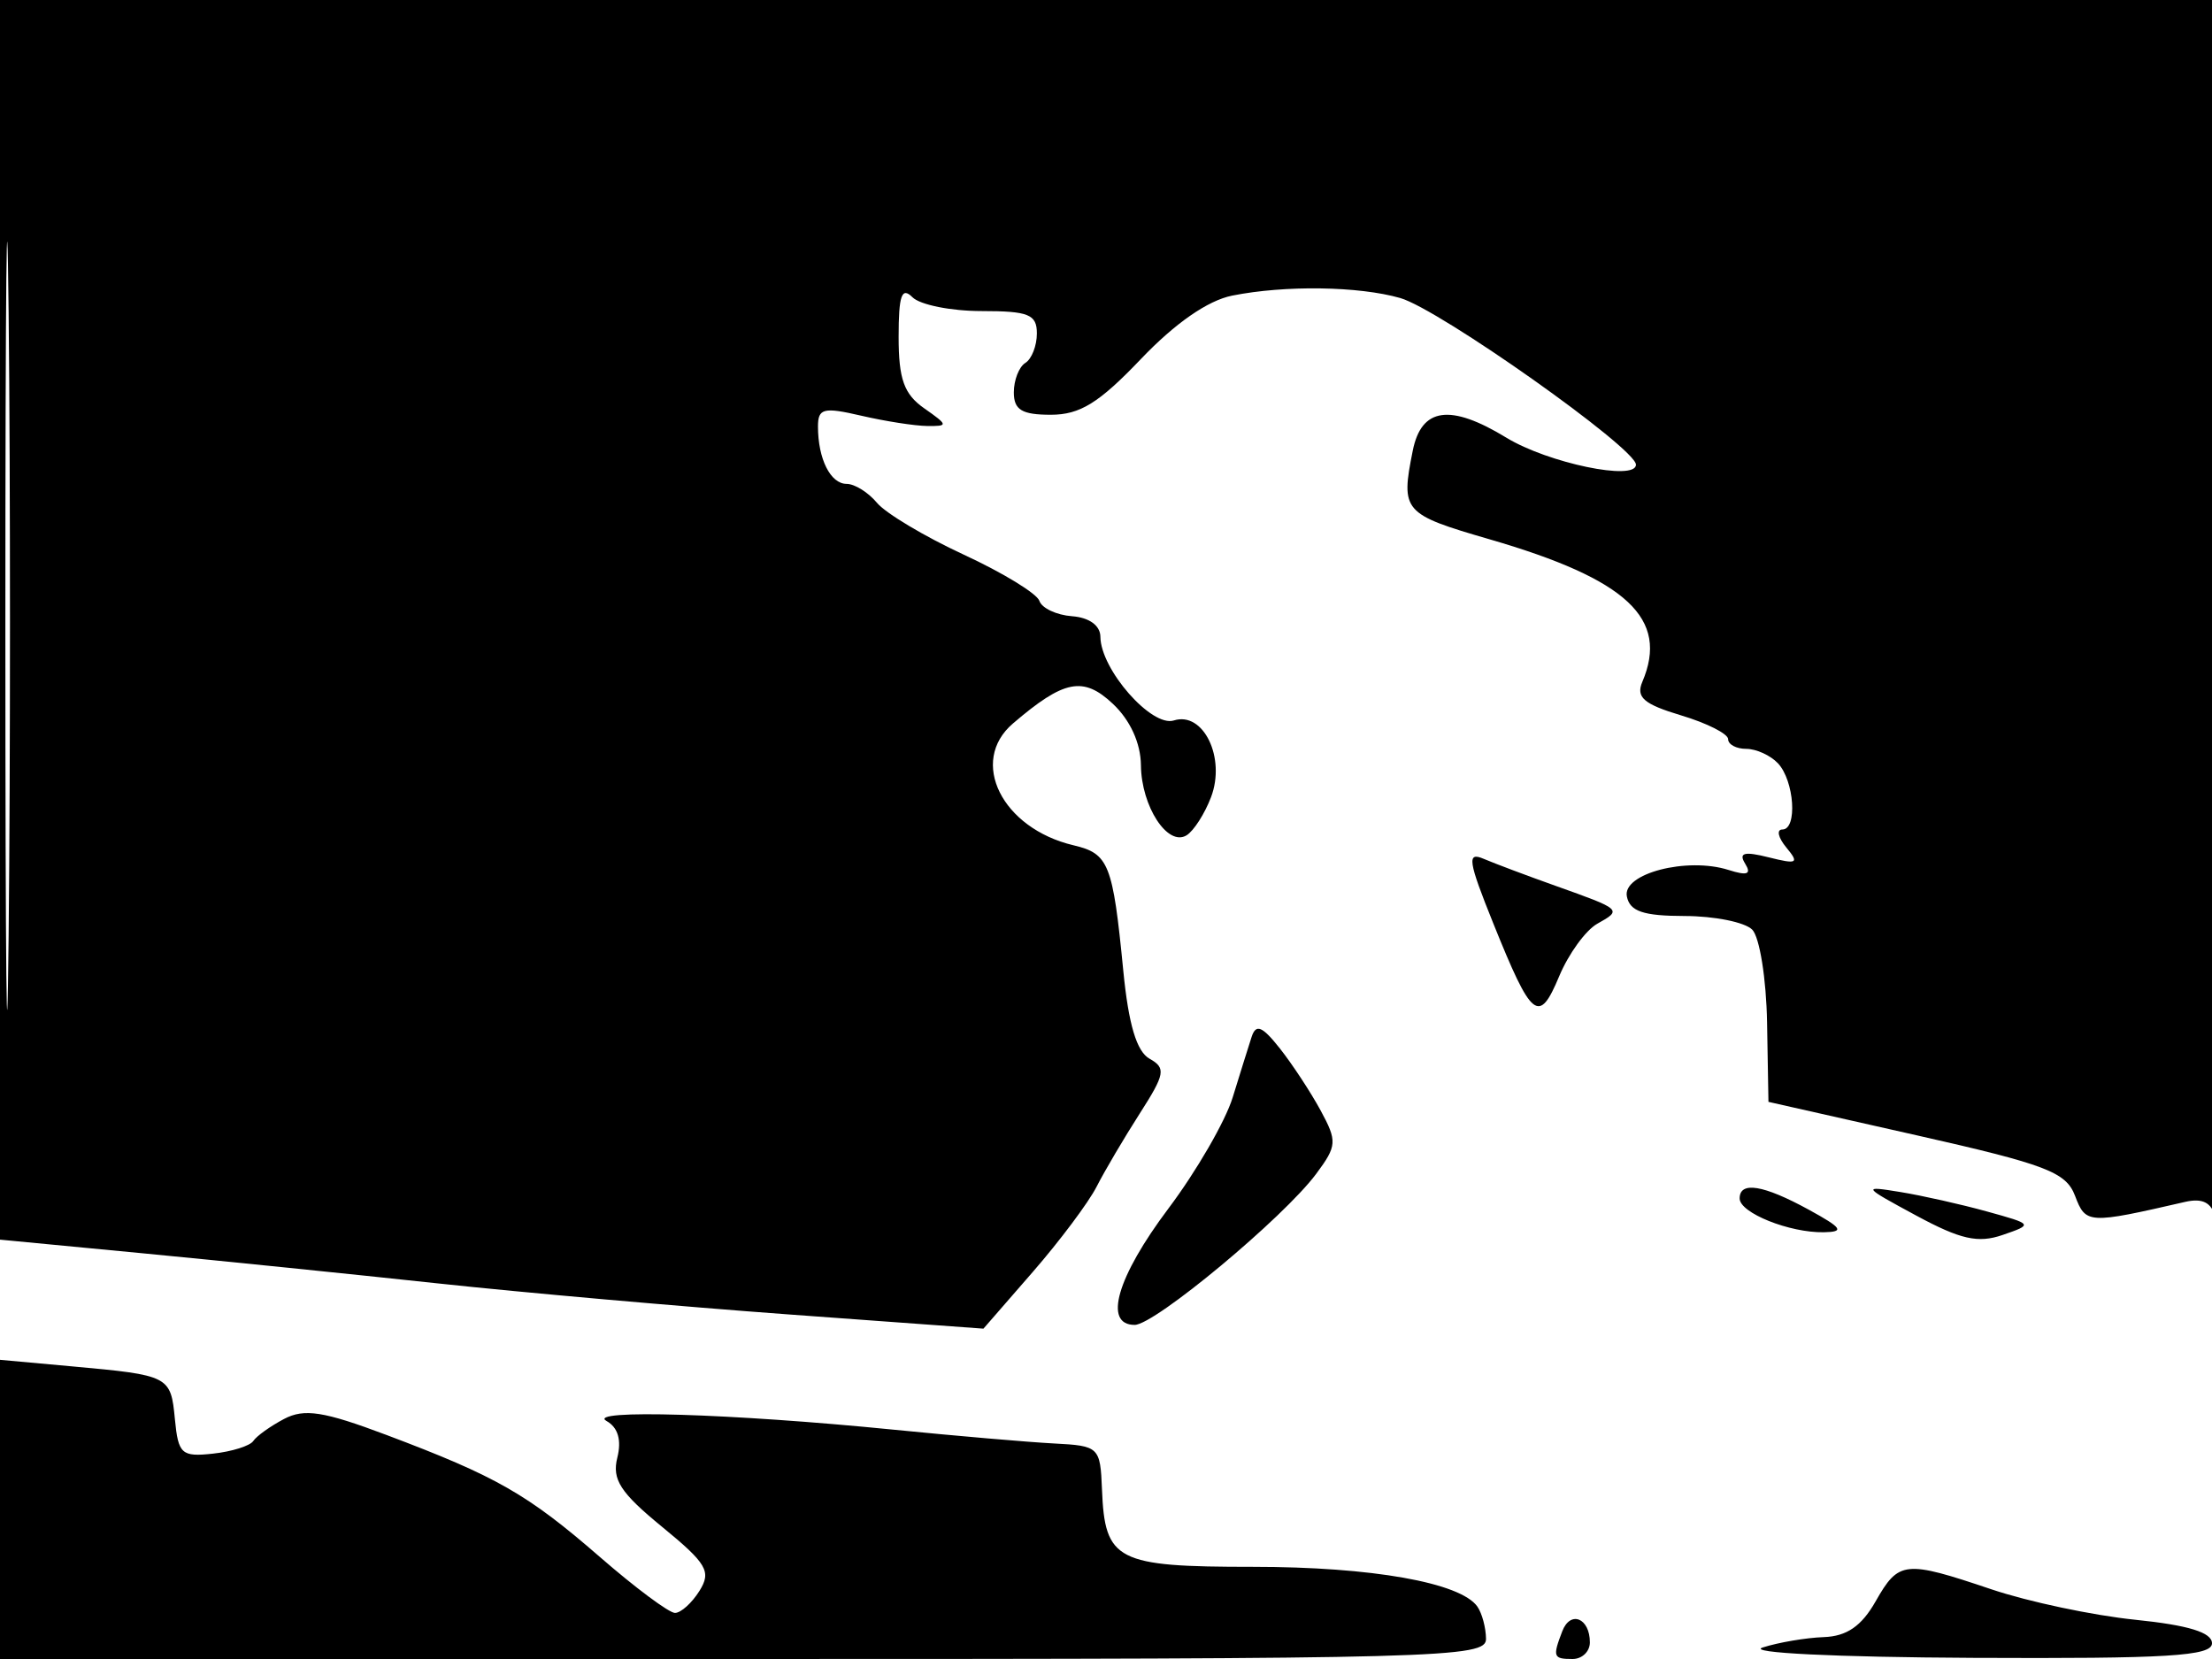 <svg xmlns="http://www.w3.org/2000/svg" width="192" height="144" viewBox="0 0 192 144" version="1.1">
	<path d="M 0 53.800 L 0 107.600 12.250 108.772 C 18.988 109.417, 30.575 110.598, 38 111.398 C 45.425 112.198, 59.119 113.409, 68.431 114.090 L 85.362 115.326 89.637 110.413 C 91.988 107.711, 94.485 104.375, 95.187 103 C 95.888 101.625, 97.573 98.768, 98.930 96.651 C 101.131 93.216, 101.223 92.704, 99.778 91.895 C 98.657 91.268, 97.955 88.913, 97.499 84.245 C 96.591 74.961, 96.247 74.094, 93.183 73.371 C 86.965 71.903, 84.074 66.094, 87.921 62.800 C 92.354 59.004, 94.025 58.675, 96.594 61.089 C 98.101 62.504, 99.012 64.499, 99.032 66.424 C 99.069 70.001, 101.359 73.514, 102.995 72.503 C 103.616 72.119, 104.571 70.629, 105.117 69.191 C 106.416 65.774, 104.451 61.722, 101.889 62.535 C 99.958 63.148, 95.535 58.109, 95.513 55.269 C 95.505 54.294, 94.545 53.599, 93.051 53.488 C 91.704 53.387, 90.429 52.788, 90.218 52.155 C 90.008 51.523, 87.056 49.719, 83.660 48.147 C 80.264 46.575, 76.871 44.549, 76.120 43.644 C 75.369 42.740, 74.183 42, 73.485 42 C 72.084 42, 71 39.828, 71 37.024 C 71 35.440, 71.475 35.321, 74.750 36.081 C 76.813 36.560, 79.388 36.963, 80.473 36.976 C 82.326 36.999, 82.310 36.906, 80.223 35.443 C 78.468 34.215, 78 32.908, 78 29.243 C 78 25.632, 78.267 24.867, 79.200 25.800 C 79.860 26.460, 82.560 27, 85.200 27 C 89.285 27, 90 27.289, 90 28.941 C 90 30.009, 89.550 31.160, 89 31.500 C 88.450 31.840, 88 32.991, 88 34.059 C 88 35.577, 88.699 36, 91.209 36 C 93.742 36, 95.388 34.982, 99.033 31.160 C 101.994 28.056, 104.833 26.083, 106.950 25.660 C 111.530 24.744, 117.940 24.836, 121.542 25.869 C 124.945 26.845, 142 38.904, 142 40.333 C 142 41.783, 134.367 40.194, 130.756 37.993 C 125.876 35.017, 123.377 35.365, 122.625 39.125 C 121.572 44.391, 121.776 44.627, 129.305 46.814 C 141.241 50.282, 144.892 53.691, 142.553 59.185 C 141.983 60.524, 142.676 61.122, 145.918 62.094 C 148.163 62.766, 150 63.695, 150 64.158 C 150 64.621, 150.707 65, 151.571 65 C 152.436 65, 153.673 65.563, 154.321 66.250 C 155.751 67.766, 156.034 72, 154.707 72 C 154.183 72, 154.339 72.703, 155.052 73.563 C 156.192 74.937, 156.008 75.040, 153.525 74.417 C 151.394 73.882, 150.891 74.015, 151.476 74.961 C 152.048 75.886, 151.672 76.031, 150.038 75.512 C 146.423 74.365, 140.818 75.822, 141.210 77.807 C 141.467 79.108, 142.631 79.502, 146.231 79.509 C 148.808 79.513, 151.444 80.044, 152.089 80.689 C 152.733 81.333, 153.314 84.961, 153.380 88.751 L 153.500 95.641 166.359 98.542 C 177.621 101.083, 179.329 101.736, 180.114 103.800 C 181.045 106.248, 181.244 106.259, 189.660 104.325 C 191.178 103.976, 191.961 104.374, 192.294 105.664 C 192.555 106.674, 192.820 83.313, 192.884 53.750 L 193 0 96.500 0 L 0 0 0 53.800 M 0.466 54.500 C 0.466 84.200, 0.594 96.206, 0.749 81.179 C 0.905 66.153, 0.905 41.853, 0.749 27.179 C 0.593 12.506, 0.466 24.800, 0.466 54.500 M 129.619 80.155 C 132.966 88.462, 133.576 88.951, 135.338 84.734 C 136.149 82.793, 137.639 80.742, 138.648 80.177 C 140.815 78.965, 140.793 78.945, 135 76.882 C 132.525 76.001, 129.727 74.949, 128.781 74.545 C 127.309 73.915, 127.428 74.717, 129.619 80.155 M 108.638 90.007 C 108.371 90.828, 107.632 93.191, 106.996 95.257 C 106.360 97.324, 103.851 101.661, 101.420 104.895 C 96.949 110.843, 95.743 115, 98.489 115 C 100.234 115, 111.428 105.683, 114.248 101.884 C 116.052 99.454, 116.079 99.063, 114.627 96.384 C 113.767 94.798, 112.177 92.378, 111.094 91.007 C 109.560 89.065, 109.017 88.844, 108.638 90.007 M 151 104.025 C 151 105.278, 155.334 107.015, 158.315 106.958 C 160.128 106.923, 159.904 106.590, 157 105 C 153.061 102.844, 151 102.509, 151 104.025 M 166.326 105.510 C 170.173 107.587, 171.695 107.929, 173.826 107.194 C 176.485 106.277, 176.478 106.265, 172.446 105.150 C 170.216 104.533, 166.841 103.775, 164.946 103.466 C 161.607 102.921, 161.650 102.984, 166.326 105.510 M 0 131.015 L 0 144 64.500 144 C 125.268 144, 128.999 143.899, 128.985 142.250 C 128.976 141.287, 128.639 140.028, 128.235 139.451 C 126.774 137.367, 119.059 136, 108.756 136 C 96.899 136, 95.898 135.487, 95.651 129.278 C 95.504 125.599, 95.395 125.495, 91.500 125.293 C 89.300 125.179, 83 124.637, 77.500 124.089 C 63.472 122.691, 50.804 122.311, 52.647 123.342 C 53.643 123.900, 53.966 124.999, 53.582 126.528 C 53.108 128.418, 53.845 129.559, 57.454 132.516 C 61.365 135.721, 61.765 136.403, 60.715 138.084 C 60.057 139.138, 59.100 140, 58.587 140 C 58.075 140, 55.145 137.819, 52.078 135.152 C 45.790 129.688, 43.101 128.150, 33.534 124.549 C 28.092 122.501, 26.416 122.239, 24.662 123.161 C 23.473 123.787, 22.269 124.648, 21.987 125.075 C 21.705 125.501, 20.130 125.996, 18.487 126.175 C 15.758 126.472, 15.473 126.214, 15.182 123.193 C 14.821 119.425, 14.714 119.370, 6.250 118.600 L 0 118.031 0 131.015 M 162.797 139.006 C 161.577 141.150, 160.299 142.028, 158.297 142.100 C 156.758 142.155, 154.375 142.560, 153 143 C 151.559 143.461, 159.294 143.843, 171.250 143.900 C 188.141 143.981, 192 143.747, 192 142.638 C 192 141.693, 189.958 141.067, 185.336 140.593 C 181.671 140.218, 176.060 139.031, 172.867 137.955 C 165.317 135.412, 164.812 135.465, 162.797 139.006 M 135.605 141.588 C 134.750 143.816, 134.818 144, 136.500 144 C 137.325 144, 138 143.352, 138 142.559 C 138 140.443, 136.307 139.757, 135.605 141.588" stroke="none" fill="black" fill-rule="evenodd"/>
</svg>